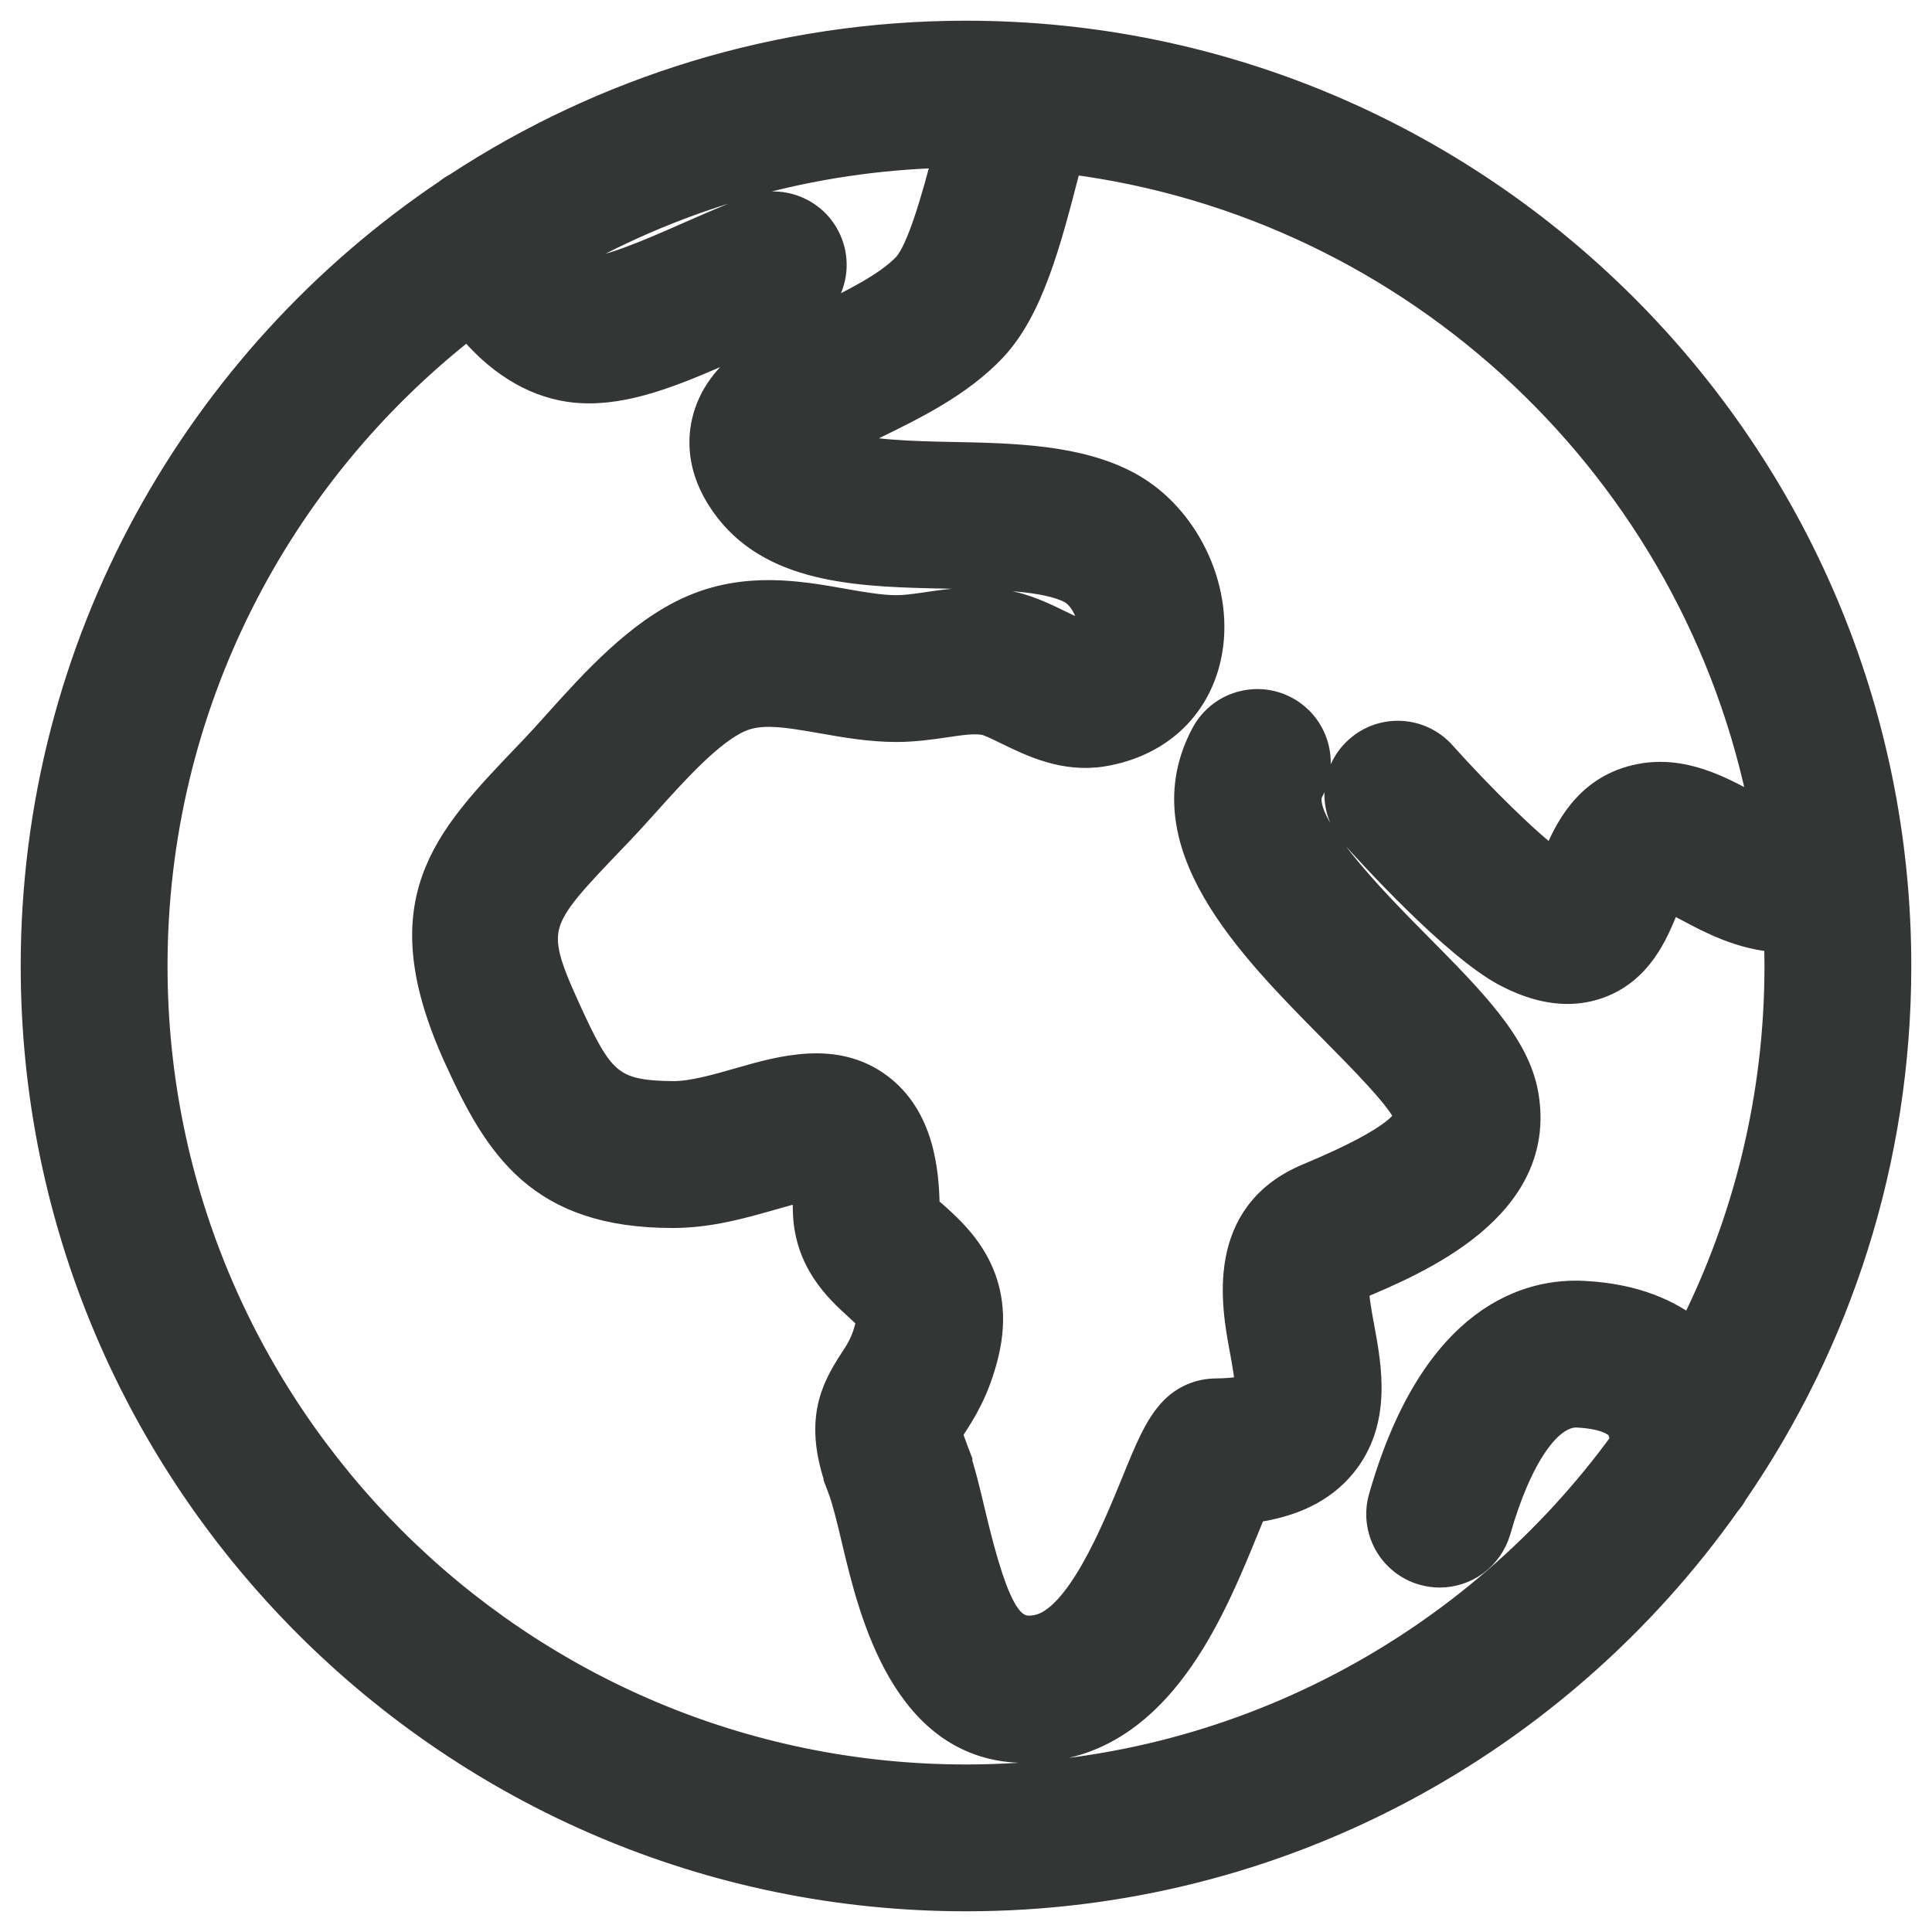<svg width="56" height="56" viewBox="0 0 56 56" fill="none" xmlns="http://www.w3.org/2000/svg">
<mask id="path-1-outside-1_813_94752" maskUnits="userSpaceOnUse" x="0" y="0" width="56" height="56" fill="black">
<rect fill="white" width="56" height="56"/>
<path d="M50.267 43.254C53.251 38.911 55 33.657 55 28.002C55 13.113 42.889 1 28.002 1C22.562 1 17.495 2.618 13.252 5.396C13.152 5.449 13.061 5.509 12.976 5.577C5.759 10.429 1 18.67 1 28.002C1 42.889 13.113 55 28.002 55C37.1 55 45.161 50.476 50.054 43.56C50.136 43.467 50.207 43.364 50.267 43.254ZM28.002 51.544C15.019 51.544 4.456 40.983 4.456 28.002C4.456 20.453 8.027 13.723 13.568 9.412C14.403 10.444 15.418 11.092 16.501 11.251C16.692 11.279 16.885 11.292 17.08 11.292C18.406 11.292 19.798 10.679 21.263 10.034C21.829 9.784 22.421 9.523 23.029 9.291C23.92 8.95 24.368 7.952 24.027 7.061C23.687 6.169 22.688 5.723 21.796 6.063C21.133 6.317 20.487 6.599 19.869 6.872C18.821 7.333 17.512 7.901 17.005 7.832C16.864 7.811 16.675 7.69 16.468 7.481C19.728 5.641 23.466 4.555 27.447 4.463C27.112 5.741 26.685 7.276 26.266 7.72C25.729 8.288 24.711 8.786 23.813 9.226C22.334 9.949 20.804 10.698 20.45 12.23C20.314 12.822 20.317 13.743 21.116 14.767C22.517 16.565 25.036 16.614 27.472 16.663C28.82 16.689 30.347 16.719 31.055 17.106C31.29 17.234 31.506 17.548 31.595 17.886C31.668 18.164 31.62 18.323 31.611 18.341C31.61 18.342 31.559 18.383 31.474 18.404C31.338 18.389 30.974 18.211 30.733 18.093C30.257 17.861 29.716 17.596 29.087 17.495C28.241 17.359 27.491 17.47 26.887 17.559C26.549 17.609 26.279 17.648 25.989 17.652C25.518 17.651 24.988 17.557 24.426 17.458C23.174 17.236 21.616 16.961 20.02 17.672C18.503 18.347 17.206 19.789 16.164 20.947C15.918 21.222 15.683 21.483 15.461 21.716L15.257 21.929C12.912 24.381 11.218 26.152 13.261 30.646C14.433 33.223 15.636 35.194 19.494 35.194C19.507 35.194 19.52 35.194 19.532 35.194C20.572 35.19 21.527 34.916 22.371 34.675C22.66 34.592 23.05 34.479 23.338 34.422C23.36 34.567 23.378 34.773 23.381 35.057C23.396 36.535 24.303 37.366 24.846 37.862C24.982 37.987 25.188 38.175 25.219 38.219C25.219 38.219 25.225 38.278 25.192 38.417C25.072 38.91 24.914 39.152 24.714 39.457C24.158 40.311 23.711 41.223 24.332 42.984L24.33 42.986L24.377 43.11C24.382 43.125 24.388 43.14 24.393 43.156C24.397 43.164 24.4 43.174 24.404 43.182C24.537 43.549 24.665 44.092 24.802 44.667C25.281 46.686 26.232 50.699 29.712 50.698C30.039 50.698 30.39 50.664 30.768 50.59C33.777 49.978 35.17 46.562 36.091 44.304C36.162 44.129 36.245 43.926 36.324 43.738C37.482 43.579 38.332 43.155 38.909 42.457C39.943 41.203 39.651 39.63 39.439 38.481C39.373 38.128 39.269 37.568 39.285 37.296C41.079 36.548 44.752 35 44.196 31.743C43.951 30.298 42.68 29.016 41.073 27.393C39.825 26.131 37.502 23.784 37.966 22.919C38.418 22.078 38.102 21.031 37.262 20.579C36.423 20.128 35.374 20.442 34.922 21.283C33.247 24.399 36.225 27.406 38.617 29.824C39.427 30.641 40.651 31.876 40.789 32.323C40.811 32.455 40.671 32.973 37.922 34.118C35.317 35.205 35.804 37.842 36.039 39.109C36.101 39.444 36.199 39.969 36.193 40.244C36.055 40.288 35.767 40.35 35.235 40.355C34.765 40.359 34.318 40.553 33.994 40.895C33.562 41.35 33.294 42.006 32.89 42.999C32.324 44.382 31.274 46.958 30.077 47.202C29.323 47.361 28.89 46.927 28.166 43.871C28.016 43.236 27.873 42.634 27.687 42.099L27.689 42.098L27.644 41.98C27.639 41.965 27.634 41.952 27.628 41.938C27.627 41.934 27.625 41.93 27.625 41.926C27.545 41.715 27.511 41.586 27.497 41.516C27.53 41.461 27.568 41.408 27.608 41.349C27.879 40.932 28.291 40.304 28.55 39.232C29.079 37.05 27.796 35.877 27.179 35.312C27.05 35.193 26.841 35.021 26.837 35.021C26.825 33.937 26.673 32.394 25.476 31.502C24.205 30.553 22.659 30.995 21.418 31.352C20.761 31.54 20.08 31.735 19.521 31.737C17.678 31.721 17.385 31.361 16.409 29.214C15.332 26.849 15.516 26.657 17.754 24.317L17.96 24.102C18.205 23.846 18.463 23.559 18.733 23.259C19.556 22.344 20.579 21.205 21.424 20.83C22.025 20.562 22.727 20.667 23.825 20.86C24.476 20.975 25.213 21.106 25.983 21.107C26.487 21.107 26.975 21.038 27.39 20.977C27.834 20.911 28.218 20.853 28.535 20.906C28.659 20.926 28.993 21.09 29.214 21.198C29.908 21.537 30.854 21.999 31.96 21.819C33.616 21.547 34.765 20.438 35.033 18.853C35.344 17.018 34.345 14.963 32.709 14.072C31.259 13.283 29.369 13.245 27.541 13.209C26.569 13.189 25.081 13.16 24.275 12.87C24.607 12.685 25.015 12.485 25.332 12.33C26.495 11.761 27.813 11.116 28.778 10.093C29.854 8.954 30.361 6.996 30.898 4.923C30.922 4.83 30.947 4.736 30.971 4.643C41.085 5.921 49.218 13.643 51.121 23.553C50.974 23.484 50.799 23.395 50.585 23.281C49.715 22.818 48.526 22.185 47.154 22.641C45.84 23.079 45.346 24.287 45.052 25.011C44.32 24.498 42.868 23.058 41.804 21.869C41.168 21.157 40.075 21.096 39.365 21.732C38.654 22.367 38.592 23.46 39.228 24.171C39.708 24.708 42.173 27.421 43.655 28.203C44.283 28.534 44.878 28.7 45.437 28.7C45.749 28.7 46.051 28.647 46.339 28.543C47.519 28.114 47.958 27.034 48.251 26.318C48.285 26.234 48.328 26.13 48.37 26.033C48.554 26.116 48.785 26.238 48.959 26.331C49.568 26.657 50.475 27.139 51.529 27.202C51.538 27.468 51.544 27.735 51.544 28.002C51.544 31.807 50.636 35.403 49.027 38.587C48.386 38.075 47.404 37.605 45.922 37.528C44.386 37.438 41.586 38.101 40.068 43.413C39.806 44.329 40.337 45.286 41.255 45.549C41.413 45.594 41.574 45.616 41.731 45.616C42.482 45.616 43.173 45.121 43.391 44.363C44.001 42.232 44.881 40.922 45.74 40.979C46.601 41.025 46.872 41.273 46.934 41.348C47.023 41.455 47.054 41.631 47.06 41.807C42.777 47.703 35.83 51.544 28.002 51.544Z"/>
</mask>
<path d="M50.267 43.254C53.251 38.911 55 33.657 55 28.002C55 13.113 42.889 1 28.002 1C22.562 1 17.495 2.618 13.252 5.396C13.152 5.449 13.061 5.509 12.976 5.577C5.759 10.429 1 18.67 1 28.002C1 42.889 13.113 55 28.002 55C37.1 55 45.161 50.476 50.054 43.56C50.136 43.467 50.207 43.364 50.267 43.254ZM28.002 51.544C15.019 51.544 4.456 40.983 4.456 28.002C4.456 20.453 8.027 13.723 13.568 9.412C14.403 10.444 15.418 11.092 16.501 11.251C16.692 11.279 16.885 11.292 17.08 11.292C18.406 11.292 19.798 10.679 21.263 10.034C21.829 9.784 22.421 9.523 23.029 9.291C23.92 8.95 24.368 7.952 24.027 7.061C23.687 6.169 22.688 5.723 21.796 6.063C21.133 6.317 20.487 6.599 19.869 6.872C18.821 7.333 17.512 7.901 17.005 7.832C16.864 7.811 16.675 7.69 16.468 7.481C19.728 5.641 23.466 4.555 27.447 4.463C27.112 5.741 26.685 7.276 26.266 7.72C25.729 8.288 24.711 8.786 23.813 9.226C22.334 9.949 20.804 10.698 20.45 12.23C20.314 12.822 20.317 13.743 21.116 14.767C22.517 16.565 25.036 16.614 27.472 16.663C28.82 16.689 30.347 16.719 31.055 17.106C31.29 17.234 31.506 17.548 31.595 17.886C31.668 18.164 31.62 18.323 31.611 18.341C31.61 18.342 31.559 18.383 31.474 18.404C31.338 18.389 30.974 18.211 30.733 18.093C30.257 17.861 29.716 17.596 29.087 17.495C28.241 17.359 27.491 17.47 26.887 17.559C26.549 17.609 26.279 17.648 25.989 17.652C25.518 17.651 24.988 17.557 24.426 17.458C23.174 17.236 21.616 16.961 20.02 17.672C18.503 18.347 17.206 19.789 16.164 20.947C15.918 21.222 15.683 21.483 15.461 21.716L15.257 21.929C12.912 24.381 11.218 26.152 13.261 30.646C14.433 33.223 15.636 35.194 19.494 35.194C19.507 35.194 19.52 35.194 19.532 35.194C20.572 35.19 21.527 34.916 22.371 34.675C22.66 34.592 23.05 34.479 23.338 34.422C23.36 34.567 23.378 34.773 23.381 35.057C23.396 36.535 24.303 37.366 24.846 37.862C24.982 37.987 25.188 38.175 25.219 38.219C25.219 38.219 25.225 38.278 25.192 38.417C25.072 38.91 24.914 39.152 24.714 39.457C24.158 40.311 23.711 41.223 24.332 42.984L24.33 42.986L24.377 43.11C24.382 43.125 24.388 43.14 24.393 43.156C24.397 43.164 24.4 43.174 24.404 43.182C24.537 43.549 24.665 44.092 24.802 44.667C25.281 46.686 26.232 50.699 29.712 50.698C30.039 50.698 30.39 50.664 30.768 50.59C33.777 49.978 35.17 46.562 36.091 44.304C36.162 44.129 36.245 43.926 36.324 43.738C37.482 43.579 38.332 43.155 38.909 42.457C39.943 41.203 39.651 39.63 39.439 38.481C39.373 38.128 39.269 37.568 39.285 37.296C41.079 36.548 44.752 35 44.196 31.743C43.951 30.298 42.68 29.016 41.073 27.393C39.825 26.131 37.502 23.784 37.966 22.919C38.418 22.078 38.102 21.031 37.262 20.579C36.423 20.128 35.374 20.442 34.922 21.283C33.247 24.399 36.225 27.406 38.617 29.824C39.427 30.641 40.651 31.876 40.789 32.323C40.811 32.455 40.671 32.973 37.922 34.118C35.317 35.205 35.804 37.842 36.039 39.109C36.101 39.444 36.199 39.969 36.193 40.244C36.055 40.288 35.767 40.35 35.235 40.355C34.765 40.359 34.318 40.553 33.994 40.895C33.562 41.35 33.294 42.006 32.89 42.999C32.324 44.382 31.274 46.958 30.077 47.202C29.323 47.361 28.89 46.927 28.166 43.871C28.016 43.236 27.873 42.634 27.687 42.099L27.689 42.098L27.644 41.98C27.639 41.965 27.634 41.952 27.628 41.938C27.627 41.934 27.625 41.93 27.625 41.926C27.545 41.715 27.511 41.586 27.497 41.516C27.53 41.461 27.568 41.408 27.608 41.349C27.879 40.932 28.291 40.304 28.55 39.232C29.079 37.05 27.796 35.877 27.179 35.312C27.05 35.193 26.841 35.021 26.837 35.021C26.825 33.937 26.673 32.394 25.476 31.502C24.205 30.553 22.659 30.995 21.418 31.352C20.761 31.54 20.08 31.735 19.521 31.737C17.678 31.721 17.385 31.361 16.409 29.214C15.332 26.849 15.516 26.657 17.754 24.317L17.96 24.102C18.205 23.846 18.463 23.559 18.733 23.259C19.556 22.344 20.579 21.205 21.424 20.83C22.025 20.562 22.727 20.667 23.825 20.86C24.476 20.975 25.213 21.106 25.983 21.107C26.487 21.107 26.975 21.038 27.39 20.977C27.834 20.911 28.218 20.853 28.535 20.906C28.659 20.926 28.993 21.09 29.214 21.198C29.908 21.537 30.854 21.999 31.96 21.819C33.616 21.547 34.765 20.438 35.033 18.853C35.344 17.018 34.345 14.963 32.709 14.072C31.259 13.283 29.369 13.245 27.541 13.209C26.569 13.189 25.081 13.16 24.275 12.87C24.607 12.685 25.015 12.485 25.332 12.33C26.495 11.761 27.813 11.116 28.778 10.093C29.854 8.954 30.361 6.996 30.898 4.923C30.922 4.83 30.947 4.736 30.971 4.643C41.085 5.921 49.218 13.643 51.121 23.553C50.974 23.484 50.799 23.395 50.585 23.281C49.715 22.818 48.526 22.185 47.154 22.641C45.84 23.079 45.346 24.287 45.052 25.011C44.32 24.498 42.868 23.058 41.804 21.869C41.168 21.157 40.075 21.096 39.365 21.732C38.654 22.367 38.592 23.46 39.228 24.171C39.708 24.708 42.173 27.421 43.655 28.203C44.283 28.534 44.878 28.7 45.437 28.7C45.749 28.7 46.051 28.647 46.339 28.543C47.519 28.114 47.958 27.034 48.251 26.318C48.285 26.234 48.328 26.13 48.37 26.033C48.554 26.116 48.785 26.238 48.959 26.331C49.568 26.657 50.475 27.139 51.529 27.202C51.538 27.468 51.544 27.735 51.544 28.002C51.544 31.807 50.636 35.403 49.027 38.587C48.386 38.075 47.404 37.605 45.922 37.528C44.386 37.438 41.586 38.101 40.068 43.413C39.806 44.329 40.337 45.286 41.255 45.549C41.413 45.594 41.574 45.616 41.731 45.616C42.482 45.616 43.173 45.121 43.391 44.363C44.001 42.232 44.881 40.922 45.74 40.979C46.601 41.025 46.872 41.273 46.934 41.348C47.023 41.455 47.054 41.631 47.06 41.807C42.777 47.703 35.83 51.544 28.002 51.544Z" fill="#343636"/>
<path d="M50.267 43.254C53.251 38.911 55 33.657 55 28.002C55 13.113 42.889 1 28.002 1C22.562 1 17.495 2.618 13.252 5.396C13.152 5.449 13.061 5.509 12.976 5.577C5.759 10.429 1 18.67 1 28.002C1 42.889 13.113 55 28.002 55C37.1 55 45.161 50.476 50.054 43.56C50.136 43.467 50.207 43.364 50.267 43.254ZM28.002 51.544C15.019 51.544 4.456 40.983 4.456 28.002C4.456 20.453 8.027 13.723 13.568 9.412C14.403 10.444 15.418 11.092 16.501 11.251C16.692 11.279 16.885 11.292 17.08 11.292C18.406 11.292 19.798 10.679 21.263 10.034C21.829 9.784 22.421 9.523 23.029 9.291C23.92 8.95 24.368 7.952 24.027 7.061C23.687 6.169 22.688 5.723 21.796 6.063C21.133 6.317 20.487 6.599 19.869 6.872C18.821 7.333 17.512 7.901 17.005 7.832C16.864 7.811 16.675 7.69 16.468 7.481C19.728 5.641 23.466 4.555 27.447 4.463C27.112 5.741 26.685 7.276 26.266 7.72C25.729 8.288 24.711 8.786 23.813 9.226C22.334 9.949 20.804 10.698 20.45 12.23C20.314 12.822 20.317 13.743 21.116 14.767C22.517 16.565 25.036 16.614 27.472 16.663C28.82 16.689 30.347 16.719 31.055 17.106C31.29 17.234 31.506 17.548 31.595 17.886C31.668 18.164 31.62 18.323 31.611 18.341C31.61 18.342 31.559 18.383 31.474 18.404C31.338 18.389 30.974 18.211 30.733 18.093C30.257 17.861 29.716 17.596 29.087 17.495C28.241 17.359 27.491 17.47 26.887 17.559C26.549 17.609 26.279 17.648 25.989 17.652C25.518 17.651 24.988 17.557 24.426 17.458C23.174 17.236 21.616 16.961 20.02 17.672C18.503 18.347 17.206 19.789 16.164 20.947C15.918 21.222 15.683 21.483 15.461 21.716L15.257 21.929C12.912 24.381 11.218 26.152 13.261 30.646C14.433 33.223 15.636 35.194 19.494 35.194C19.507 35.194 19.52 35.194 19.532 35.194C20.572 35.19 21.527 34.916 22.371 34.675C22.66 34.592 23.05 34.479 23.338 34.422C23.36 34.567 23.378 34.773 23.381 35.057C23.396 36.535 24.303 37.366 24.846 37.862C24.982 37.987 25.188 38.175 25.219 38.219C25.219 38.219 25.225 38.278 25.192 38.417C25.072 38.91 24.914 39.152 24.714 39.457C24.158 40.311 23.711 41.223 24.332 42.984L24.33 42.986L24.377 43.11C24.382 43.125 24.388 43.14 24.393 43.156C24.397 43.164 24.4 43.174 24.404 43.182C24.537 43.549 24.665 44.092 24.802 44.667C25.281 46.686 26.232 50.699 29.712 50.698C30.039 50.698 30.39 50.664 30.768 50.59C33.777 49.978 35.17 46.562 36.091 44.304C36.162 44.129 36.245 43.926 36.324 43.738C37.482 43.579 38.332 43.155 38.909 42.457C39.943 41.203 39.651 39.63 39.439 38.481C39.373 38.128 39.269 37.568 39.285 37.296C41.079 36.548 44.752 35 44.196 31.743C43.951 30.298 42.68 29.016 41.073 27.393C39.825 26.131 37.502 23.784 37.966 22.919C38.418 22.078 38.102 21.031 37.262 20.579C36.423 20.128 35.374 20.442 34.922 21.283C33.247 24.399 36.225 27.406 38.617 29.824C39.427 30.641 40.651 31.876 40.789 32.323C40.811 32.455 40.671 32.973 37.922 34.118C35.317 35.205 35.804 37.842 36.039 39.109C36.101 39.444 36.199 39.969 36.193 40.244C36.055 40.288 35.767 40.35 35.235 40.355C34.765 40.359 34.318 40.553 33.994 40.895C33.562 41.35 33.294 42.006 32.89 42.999C32.324 44.382 31.274 46.958 30.077 47.202C29.323 47.361 28.89 46.927 28.166 43.871C28.016 43.236 27.873 42.634 27.687 42.099L27.689 42.098L27.644 41.98C27.639 41.965 27.634 41.952 27.628 41.938C27.627 41.934 27.625 41.93 27.625 41.926C27.545 41.715 27.511 41.586 27.497 41.516C27.53 41.461 27.568 41.408 27.608 41.349C27.879 40.932 28.291 40.304 28.55 39.232C29.079 37.05 27.796 35.877 27.179 35.312C27.05 35.193 26.841 35.021 26.837 35.021C26.825 33.937 26.673 32.394 25.476 31.502C24.205 30.553 22.659 30.995 21.418 31.352C20.761 31.54 20.08 31.735 19.521 31.737C17.678 31.721 17.385 31.361 16.409 29.214C15.332 26.849 15.516 26.657 17.754 24.317L17.96 24.102C18.205 23.846 18.463 23.559 18.733 23.259C19.556 22.344 20.579 21.205 21.424 20.83C22.025 20.562 22.727 20.667 23.825 20.86C24.476 20.975 25.213 21.106 25.983 21.107C26.487 21.107 26.975 21.038 27.39 20.977C27.834 20.911 28.218 20.853 28.535 20.906C28.659 20.926 28.993 21.09 29.214 21.198C29.908 21.537 30.854 21.999 31.96 21.819C33.616 21.547 34.765 20.438 35.033 18.853C35.344 17.018 34.345 14.963 32.709 14.072C31.259 13.283 29.369 13.245 27.541 13.209C26.569 13.189 25.081 13.16 24.275 12.87C24.607 12.685 25.015 12.485 25.332 12.33C26.495 11.761 27.813 11.116 28.778 10.093C29.854 8.954 30.361 6.996 30.898 4.923C30.922 4.83 30.947 4.736 30.971 4.643C41.085 5.921 49.218 13.643 51.121 23.553C50.974 23.484 50.799 23.395 50.585 23.281C49.715 22.818 48.526 22.185 47.154 22.641C45.84 23.079 45.346 24.287 45.052 25.011C44.32 24.498 42.868 23.058 41.804 21.869C41.168 21.157 40.075 21.096 39.365 21.732C38.654 22.367 38.592 23.46 39.228 24.171C39.708 24.708 42.173 27.421 43.655 28.203C44.283 28.534 44.878 28.7 45.437 28.7C45.749 28.7 46.051 28.647 46.339 28.543C47.519 28.114 47.958 27.034 48.251 26.318C48.285 26.234 48.328 26.13 48.37 26.033C48.554 26.116 48.785 26.238 48.959 26.331C49.568 26.657 50.475 27.139 51.529 27.202C51.538 27.468 51.544 27.735 51.544 28.002C51.544 31.807 50.636 35.403 49.027 38.587C48.386 38.075 47.404 37.605 45.922 37.528C44.386 37.438 41.586 38.101 40.068 43.413C39.806 44.329 40.337 45.286 41.255 45.549C41.413 45.594 41.574 45.616 41.731 45.616C42.482 45.616 43.173 45.121 43.391 44.363C44.001 42.232 44.881 40.922 45.74 40.979C46.601 41.025 46.872 41.273 46.934 41.348C47.023 41.455 47.054 41.631 47.06 41.807C42.777 47.703 35.83 51.544 28.002 51.544Z" stroke="#343636" stroke-width="0.8" mask="url(#path-1-outside-1_813_94752)"/>
</svg>
